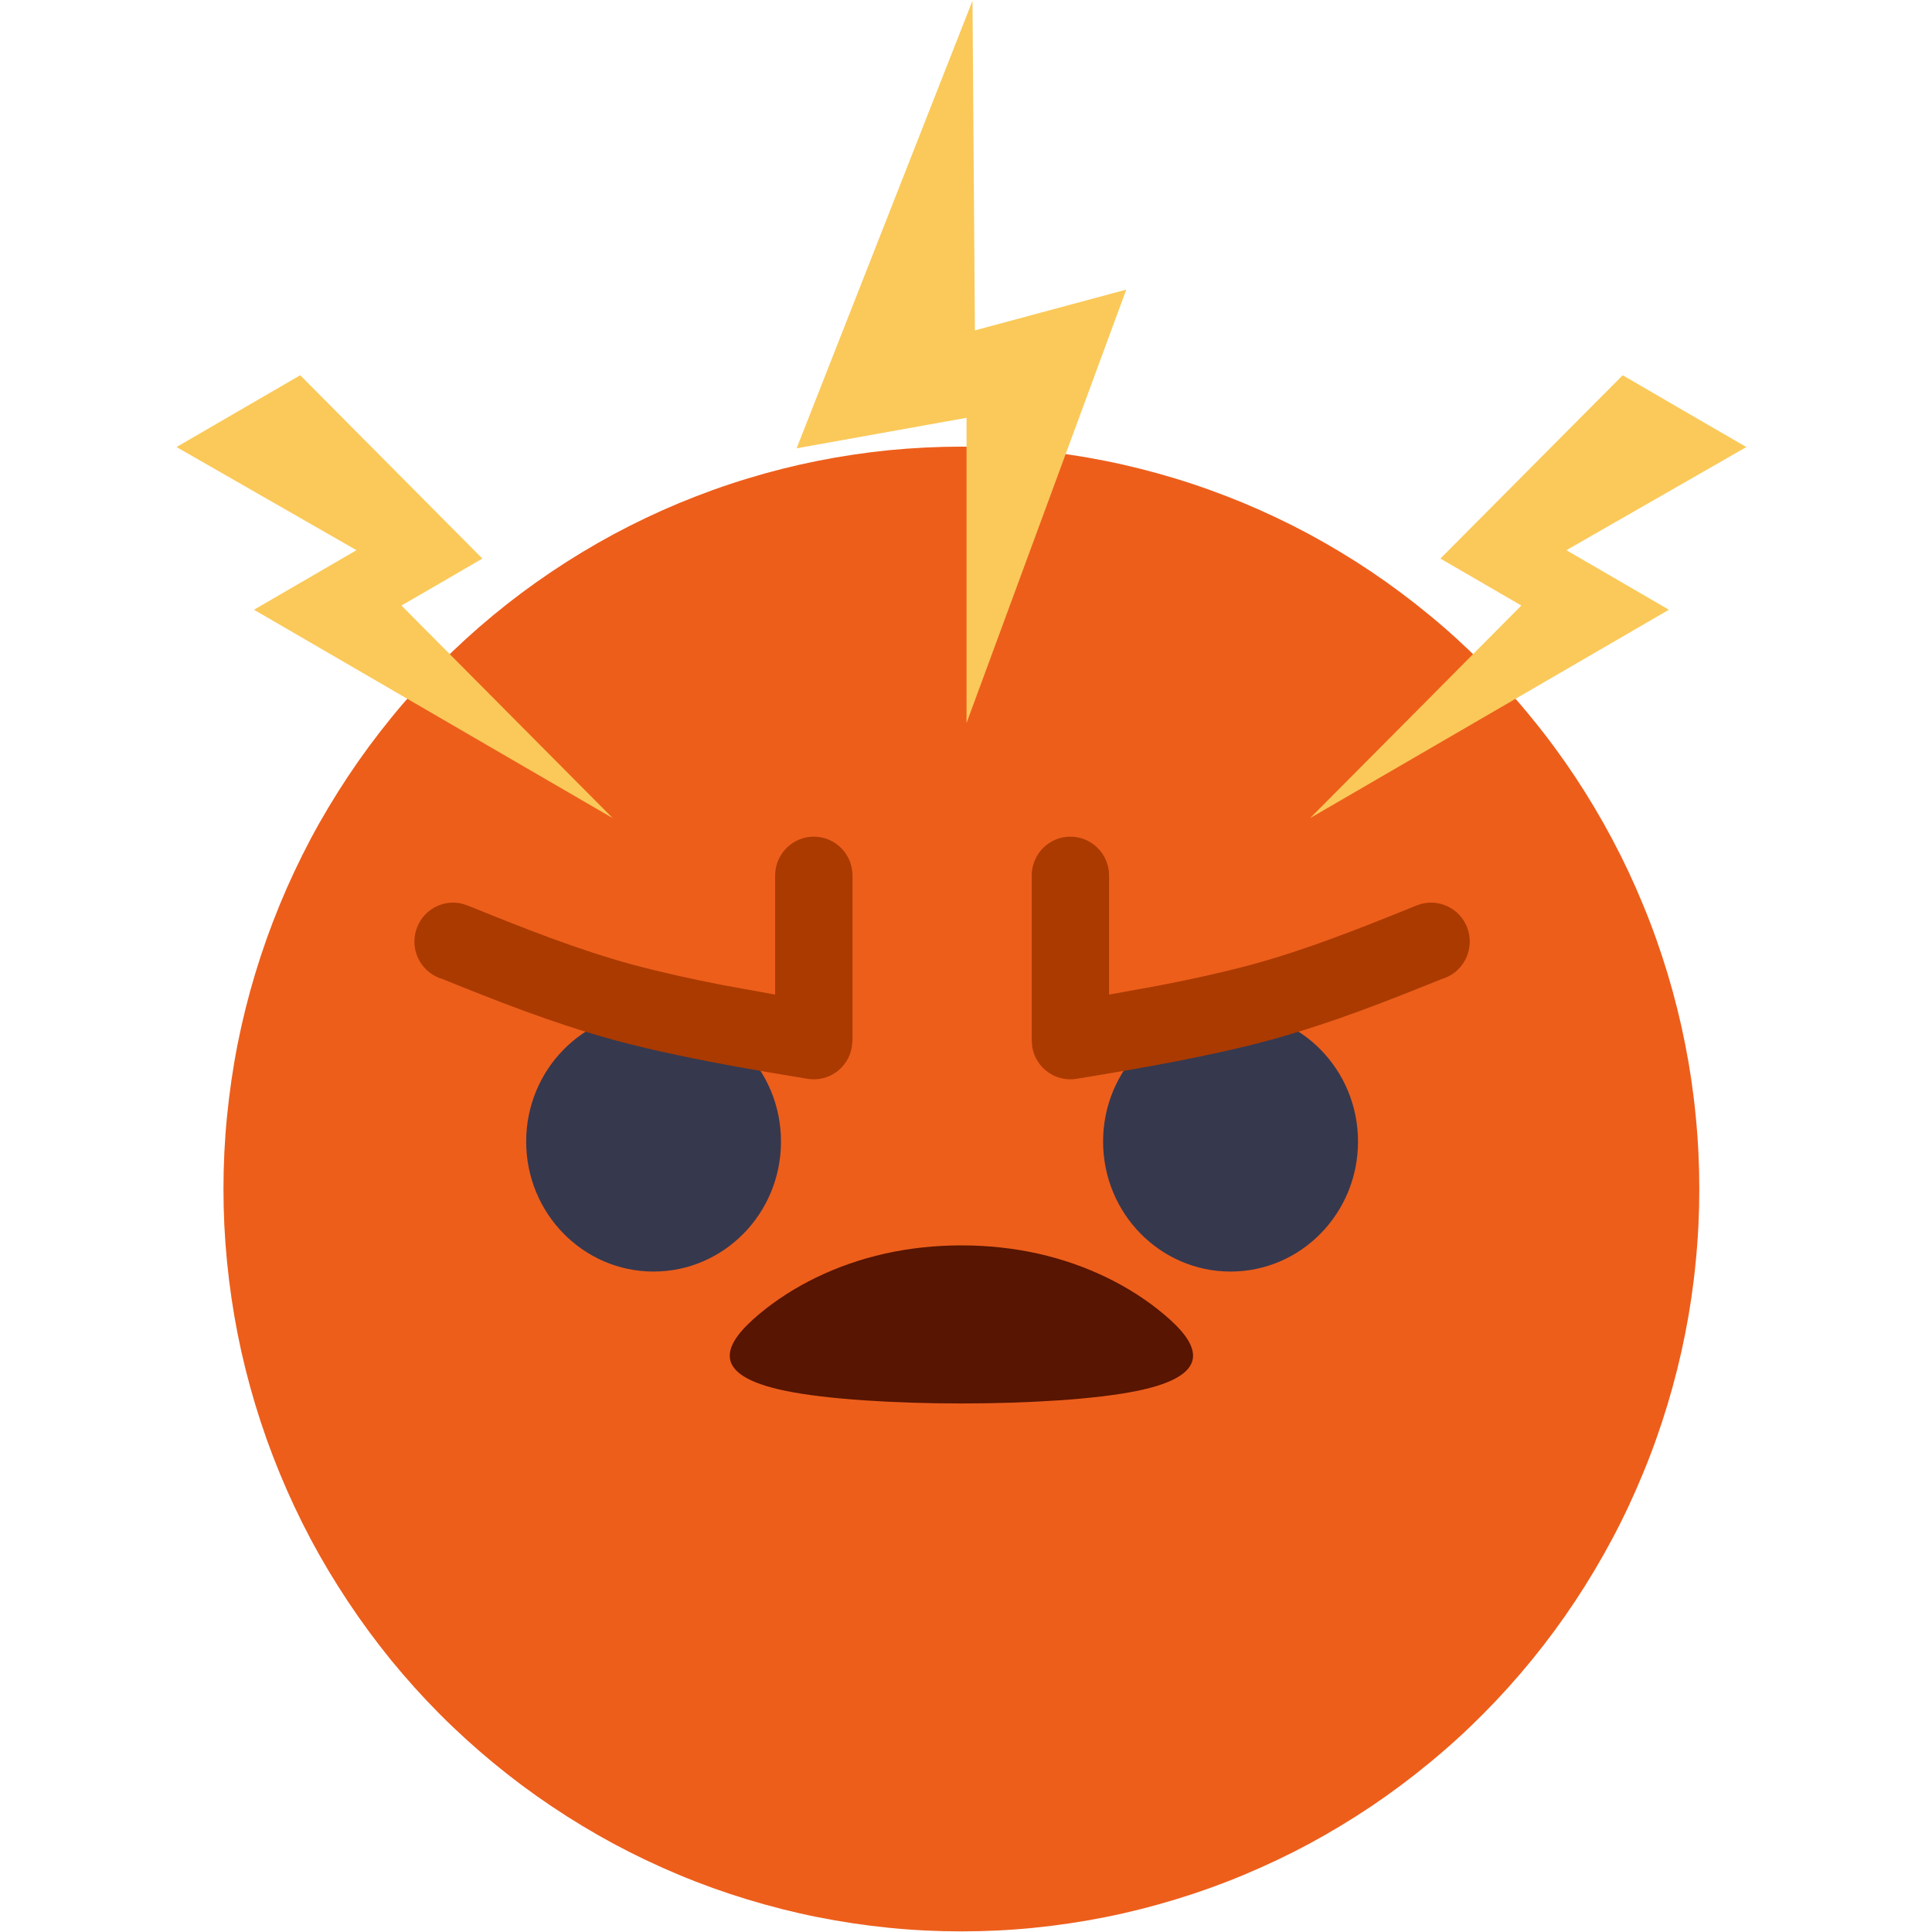 <svg xmlns="http://www.w3.org/2000/svg" xmlns:xlink="http://www.w3.org/1999/xlink" width="96" zoomAndPan="magnify" viewBox="0 0 72 72" height="96" preserveAspectRatio="xMidYMid meet" version="1.0"><defs><clipPath id="25a3b4aef7"><path d="M 6.57 0 L 65.07 0 L 65.07 31 L 6.57 31 Z M 6.57 0 " clip-rule="nonzero"/></clipPath></defs><path fill="#ed5e1b" d="M 63.328 44.312 C 63.328 45.219 63.285 46.121 63.195 47.023 C 63.109 47.926 62.977 48.82 62.801 49.707 C 62.625 50.598 62.406 51.473 62.145 52.34 C 61.883 53.207 61.582 54.062 61.234 54.898 C 60.891 55.734 60.508 56.555 60.082 57.352 C 59.656 58.152 59.195 58.926 58.695 59.68 C 58.195 60.434 57.66 61.16 57.086 61.863 C 56.516 62.562 55.91 63.234 55.273 63.875 C 54.637 64.516 53.973 65.121 53.273 65.695 C 52.578 66.27 51.855 66.809 51.109 67.312 C 50.359 67.816 49.586 68.281 48.793 68.711 C 48 69.137 47.184 69.523 46.352 69.871 C 45.52 70.219 44.676 70.523 43.812 70.785 C 42.949 71.047 42.078 71.27 41.195 71.445 C 40.312 71.621 39.422 71.754 38.523 71.844 C 37.629 71.934 36.73 71.977 35.828 71.977 C 34.93 71.977 34.031 71.934 33.133 71.844 C 32.238 71.754 31.348 71.621 30.465 71.445 C 29.582 71.27 28.707 71.047 27.848 70.785 C 26.984 70.523 26.137 70.219 25.305 69.871 C 24.473 69.523 23.66 69.137 22.867 68.711 C 22.07 68.281 21.301 67.816 20.551 67.312 C 19.801 66.809 19.078 66.27 18.383 65.695 C 17.688 65.121 17.02 64.516 16.383 63.875 C 15.746 63.234 15.141 62.562 14.57 61.863 C 14 61.16 13.465 60.434 12.965 59.68 C 12.465 58.926 12 58.152 11.574 57.352 C 11.152 56.555 10.766 55.734 10.422 54.898 C 10.078 54.062 9.773 53.207 9.512 52.34 C 9.25 51.473 9.031 50.598 8.855 49.707 C 8.68 48.82 8.551 47.926 8.461 47.023 C 8.371 46.121 8.328 45.219 8.328 44.312 C 8.328 43.406 8.371 42.5 8.461 41.598 C 8.551 40.699 8.68 39.801 8.855 38.914 C 9.031 38.023 9.25 37.148 9.512 36.281 C 9.773 35.414 10.078 34.562 10.422 33.723 C 10.766 32.887 11.152 32.07 11.574 31.27 C 12 30.469 12.465 29.695 12.965 28.941 C 13.465 28.188 14 27.461 14.57 26.762 C 15.141 26.059 15.746 25.391 16.383 24.75 C 17.02 24.109 17.688 23.5 18.383 22.926 C 19.078 22.352 19.801 21.812 20.551 21.309 C 21.301 20.805 22.07 20.34 22.867 19.91 C 23.66 19.484 24.473 19.098 25.305 18.75 C 26.137 18.406 26.984 18.098 27.848 17.836 C 28.707 17.574 29.582 17.352 30.465 17.176 C 31.348 17 32.238 16.867 33.133 16.777 C 34.031 16.691 34.93 16.645 35.828 16.645 C 36.73 16.645 37.629 16.691 38.523 16.777 C 39.422 16.867 40.312 17 41.195 17.176 C 42.078 17.352 42.949 17.574 43.812 17.836 C 44.676 18.098 45.52 18.406 46.352 18.75 C 47.184 19.098 48 19.484 48.793 19.91 C 49.586 20.34 50.359 20.805 51.109 21.309 C 51.855 21.812 52.578 22.352 53.273 22.926 C 53.973 23.5 54.637 24.109 55.273 24.75 C 55.91 25.391 56.516 26.059 57.086 26.762 C 57.66 27.461 58.195 28.188 58.695 28.941 C 59.195 29.695 59.656 30.469 60.082 31.27 C 60.508 32.07 60.891 32.887 61.234 33.723 C 61.582 34.562 61.883 35.414 62.145 36.281 C 62.406 37.148 62.625 38.023 62.801 38.914 C 62.977 39.801 63.109 40.699 63.195 41.598 C 63.285 42.5 63.328 43.406 63.328 44.312 Z M 63.328 44.312 " fill-opacity="1" fill-rule="nonzero"/><path fill="#36384e" d="M 45.859 37.703 C 43.238 37.703 41.109 39.867 41.109 42.543 C 41.109 45.219 43.238 47.387 45.859 47.387 C 48.484 47.387 50.609 45.219 50.609 42.543 C 50.609 39.867 48.484 37.703 45.859 37.703 Z M 24.355 37.703 C 26.98 37.703 29.105 39.867 29.105 42.543 C 29.105 45.219 26.98 47.387 24.355 47.387 C 21.734 47.387 19.609 45.219 19.609 42.543 C 19.609 39.867 21.734 37.703 24.355 37.703 Z M 24.355 37.703 " fill-opacity="1" fill-rule="evenodd"/><path fill="#571502" d="M 29.309 51.84 C 26.254 51.223 27.07 49.996 28.293 48.973 C 29.516 47.945 31.145 47.129 32.977 46.719 C 34.809 46.309 36.848 46.309 38.684 46.719 C 40.516 47.129 42.145 47.945 43.367 48.973 C 44.59 49.996 45.402 51.223 42.348 51.84 C 39.293 52.457 32.367 52.457 29.309 51.84 Z M 29.309 51.84 " fill-opacity="1" fill-rule="evenodd"/><path fill="#aa3a00" d="M 16.371 36.445 C 15.629 36.16 15.254 35.32 15.539 34.574 C 15.82 33.824 16.652 33.449 17.395 33.734 L 17.527 33.785 C 19.496 34.582 21.473 35.375 23.574 35.949 C 24.684 36.246 25.82 36.496 26.957 36.715 L 28.887 37.066 L 28.887 32.629 C 28.887 31.828 29.535 31.18 30.328 31.18 C 31.125 31.18 31.77 31.828 31.77 32.629 L 31.77 38.777 L 31.746 39.016 C 31.617 39.801 30.875 40.336 30.094 40.203 C 28.859 40 27.621 39.793 26.418 39.559 C 25.164 39.316 23.953 39.051 22.824 38.742 C 20.523 38.105 18.484 37.289 16.457 36.473 Z M 53.848 36.445 C 54.59 36.16 54.961 35.32 54.68 34.574 C 54.398 33.824 53.562 33.449 52.82 33.734 L 52.691 33.785 C 50.723 34.582 48.742 35.375 46.645 35.949 C 45.535 36.246 44.398 36.496 43.262 36.715 L 41.332 37.066 L 41.332 32.629 C 41.332 31.828 40.684 31.18 39.891 31.18 C 39.094 31.18 38.449 31.828 38.449 32.629 L 38.449 38.777 L 38.469 39.016 C 38.598 39.801 39.344 40.336 40.125 40.203 C 41.359 40 42.594 39.793 43.801 39.559 C 45.051 39.316 46.266 39.051 47.395 38.742 C 49.695 38.105 51.734 37.289 53.762 36.473 Z M 53.848 36.445 " fill-opacity="1" fill-rule="nonzero"/><g clip-path="url(#25a3b4aef7)"><path fill="#fac959" d="M 6.578 16.66 C 8.113 15.77 9.648 14.879 11.188 13.984 C 13.449 16.262 15.715 18.539 17.977 20.816 C 16.973 21.402 15.969 21.984 14.961 22.566 C 17.586 25.207 20.211 27.852 22.832 30.488 C 18.379 27.902 13.922 25.312 9.465 22.723 C 10.734 21.984 12.012 21.242 13.285 20.504 C 11.051 19.223 8.812 17.941 6.578 16.66 Z M 36.242 0.027 C 34.059 5.586 31.871 11.148 29.688 16.707 C 31.797 16.328 33.906 15.949 36.02 15.57 C 36.02 19.363 36.02 23.156 36.02 26.945 C 38.004 21.562 39.988 16.176 41.973 10.793 C 40.094 11.301 38.211 11.809 36.332 12.312 C 36.301 8.219 36.273 4.121 36.242 0.027 Z M 65.082 16.66 C 63.543 15.77 62.008 14.879 60.473 13.984 C 58.207 16.262 55.945 18.539 53.68 20.816 C 54.688 21.402 55.691 21.984 56.695 22.566 C 54.074 25.207 51.449 27.852 48.824 30.488 C 53.281 27.902 57.738 25.312 62.195 22.723 C 60.922 21.984 59.648 21.242 58.375 20.504 C 60.609 19.223 62.844 17.941 65.082 16.66 Z M 65.082 16.66 " fill-opacity="1" fill-rule="evenodd"/></g></svg>